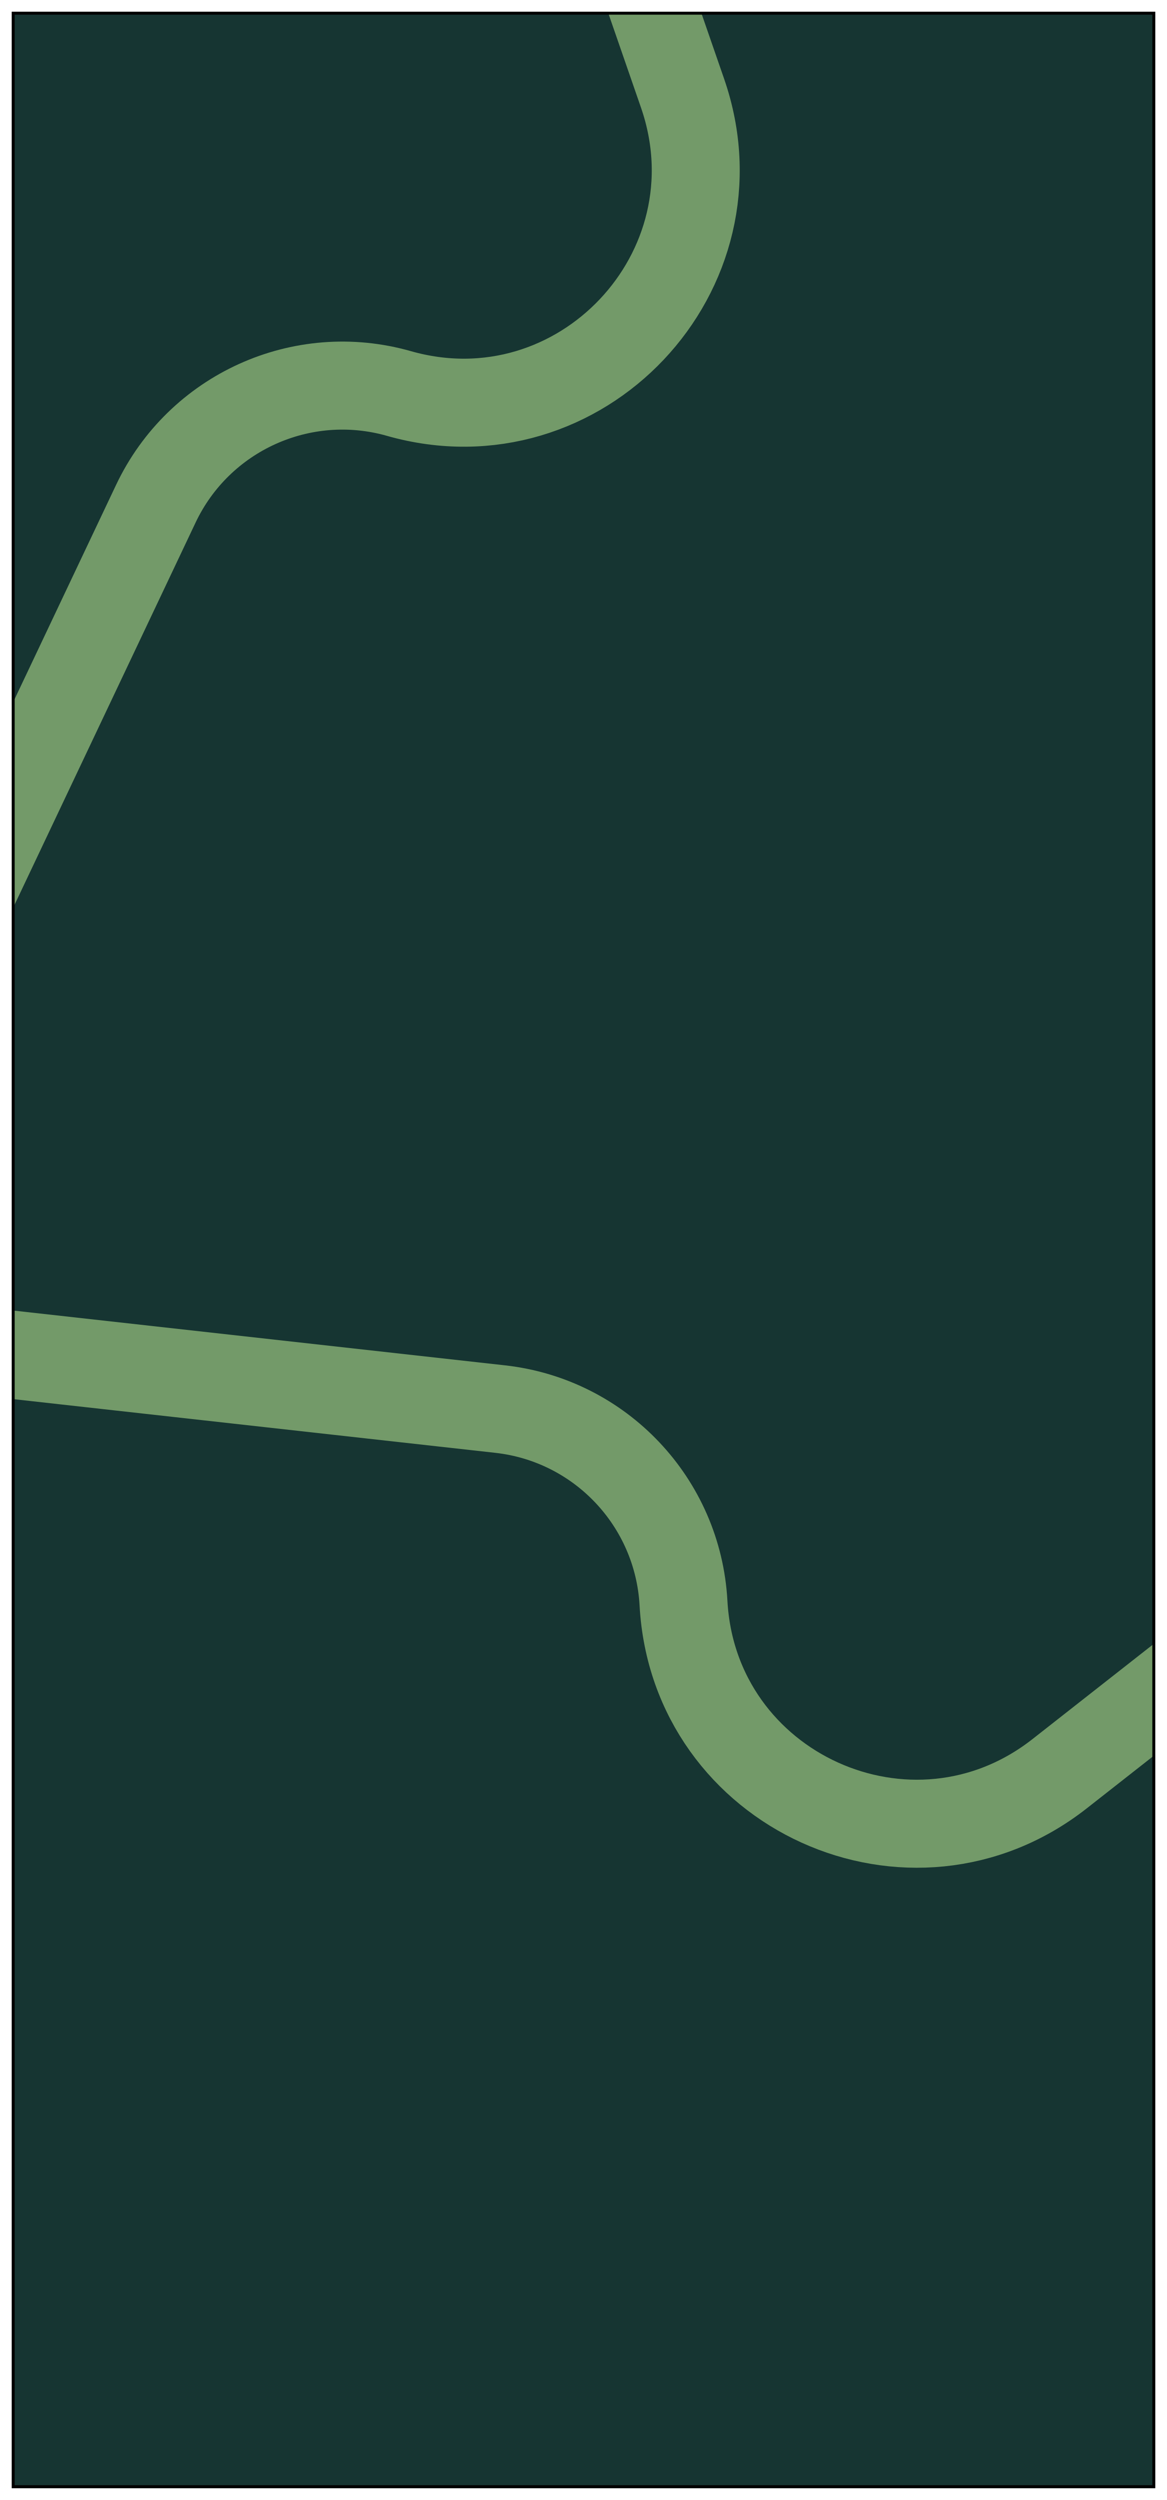 <svg width="398" height="852" viewBox="0 0 398 852" fill="none" xmlns="http://www.w3.org/2000/svg">
<g filter="url(#filter0_d_281_21)">
<g clip-path="url(#clip0_281_21)">
<rect x="4" width="390" height="844" fill="#163532"/>
<line x1="18.392" y1="785.873" x2="32.797" y2="778.56" stroke="#163532" stroke-width="4"/>
<path d="M-39.623 363.402L53.142 167.69C67.882 136.59 102.94 120.699 136.045 130.111V130.111C197.821 147.674 253.801 88.437 232.775 27.752L209.773 -38.638" stroke="#D1FFA0" stroke-opacity="0.5" stroke-width="30"/>
<path d="M-44.677 452.268L170.576 476.239C204.781 480.048 231.223 508.02 233.105 542.385V542.385C236.617 606.513 310.856 640.15 361.385 600.508L416.665 557.139" stroke="#D1FFA0" stroke-opacity="0.5" stroke-width="30"/>
</g>
<rect x="4.5" y="0.5" width="389" height="843" stroke="black"/>
</g>
<defs>
<filter id="filter0_d_281_21" x="0" y="0" width="398" height="852" filterUnits="userSpaceOnUse" color-interpolation-filters="sRGB">
<feFlood flood-opacity="0" result="BackgroundImageFix"/>
<feColorMatrix in="SourceAlpha" type="matrix" values="0 0 0 0 0 0 0 0 0 0 0 0 0 0 0 0 0 0 127 0" result="hardAlpha"/>
<feOffset dy="4"/>
<feGaussianBlur stdDeviation="2"/>
<feComposite in2="hardAlpha" operator="out"/>
<feColorMatrix type="matrix" values="0 0 0 0 0 0 0 0 0 0 0 0 0 0 0 0 0 0 0.25 0"/>
<feBlend mode="normal" in2="BackgroundImageFix" result="effect1_dropShadow_281_21"/>
<feBlend mode="normal" in="SourceGraphic" in2="effect1_dropShadow_281_21" result="shape"/>
</filter>
<clipPath id="clip0_281_21">
<rect x="4" width="390" height="844" fill="white"/>
</clipPath>
</defs>
</svg>
